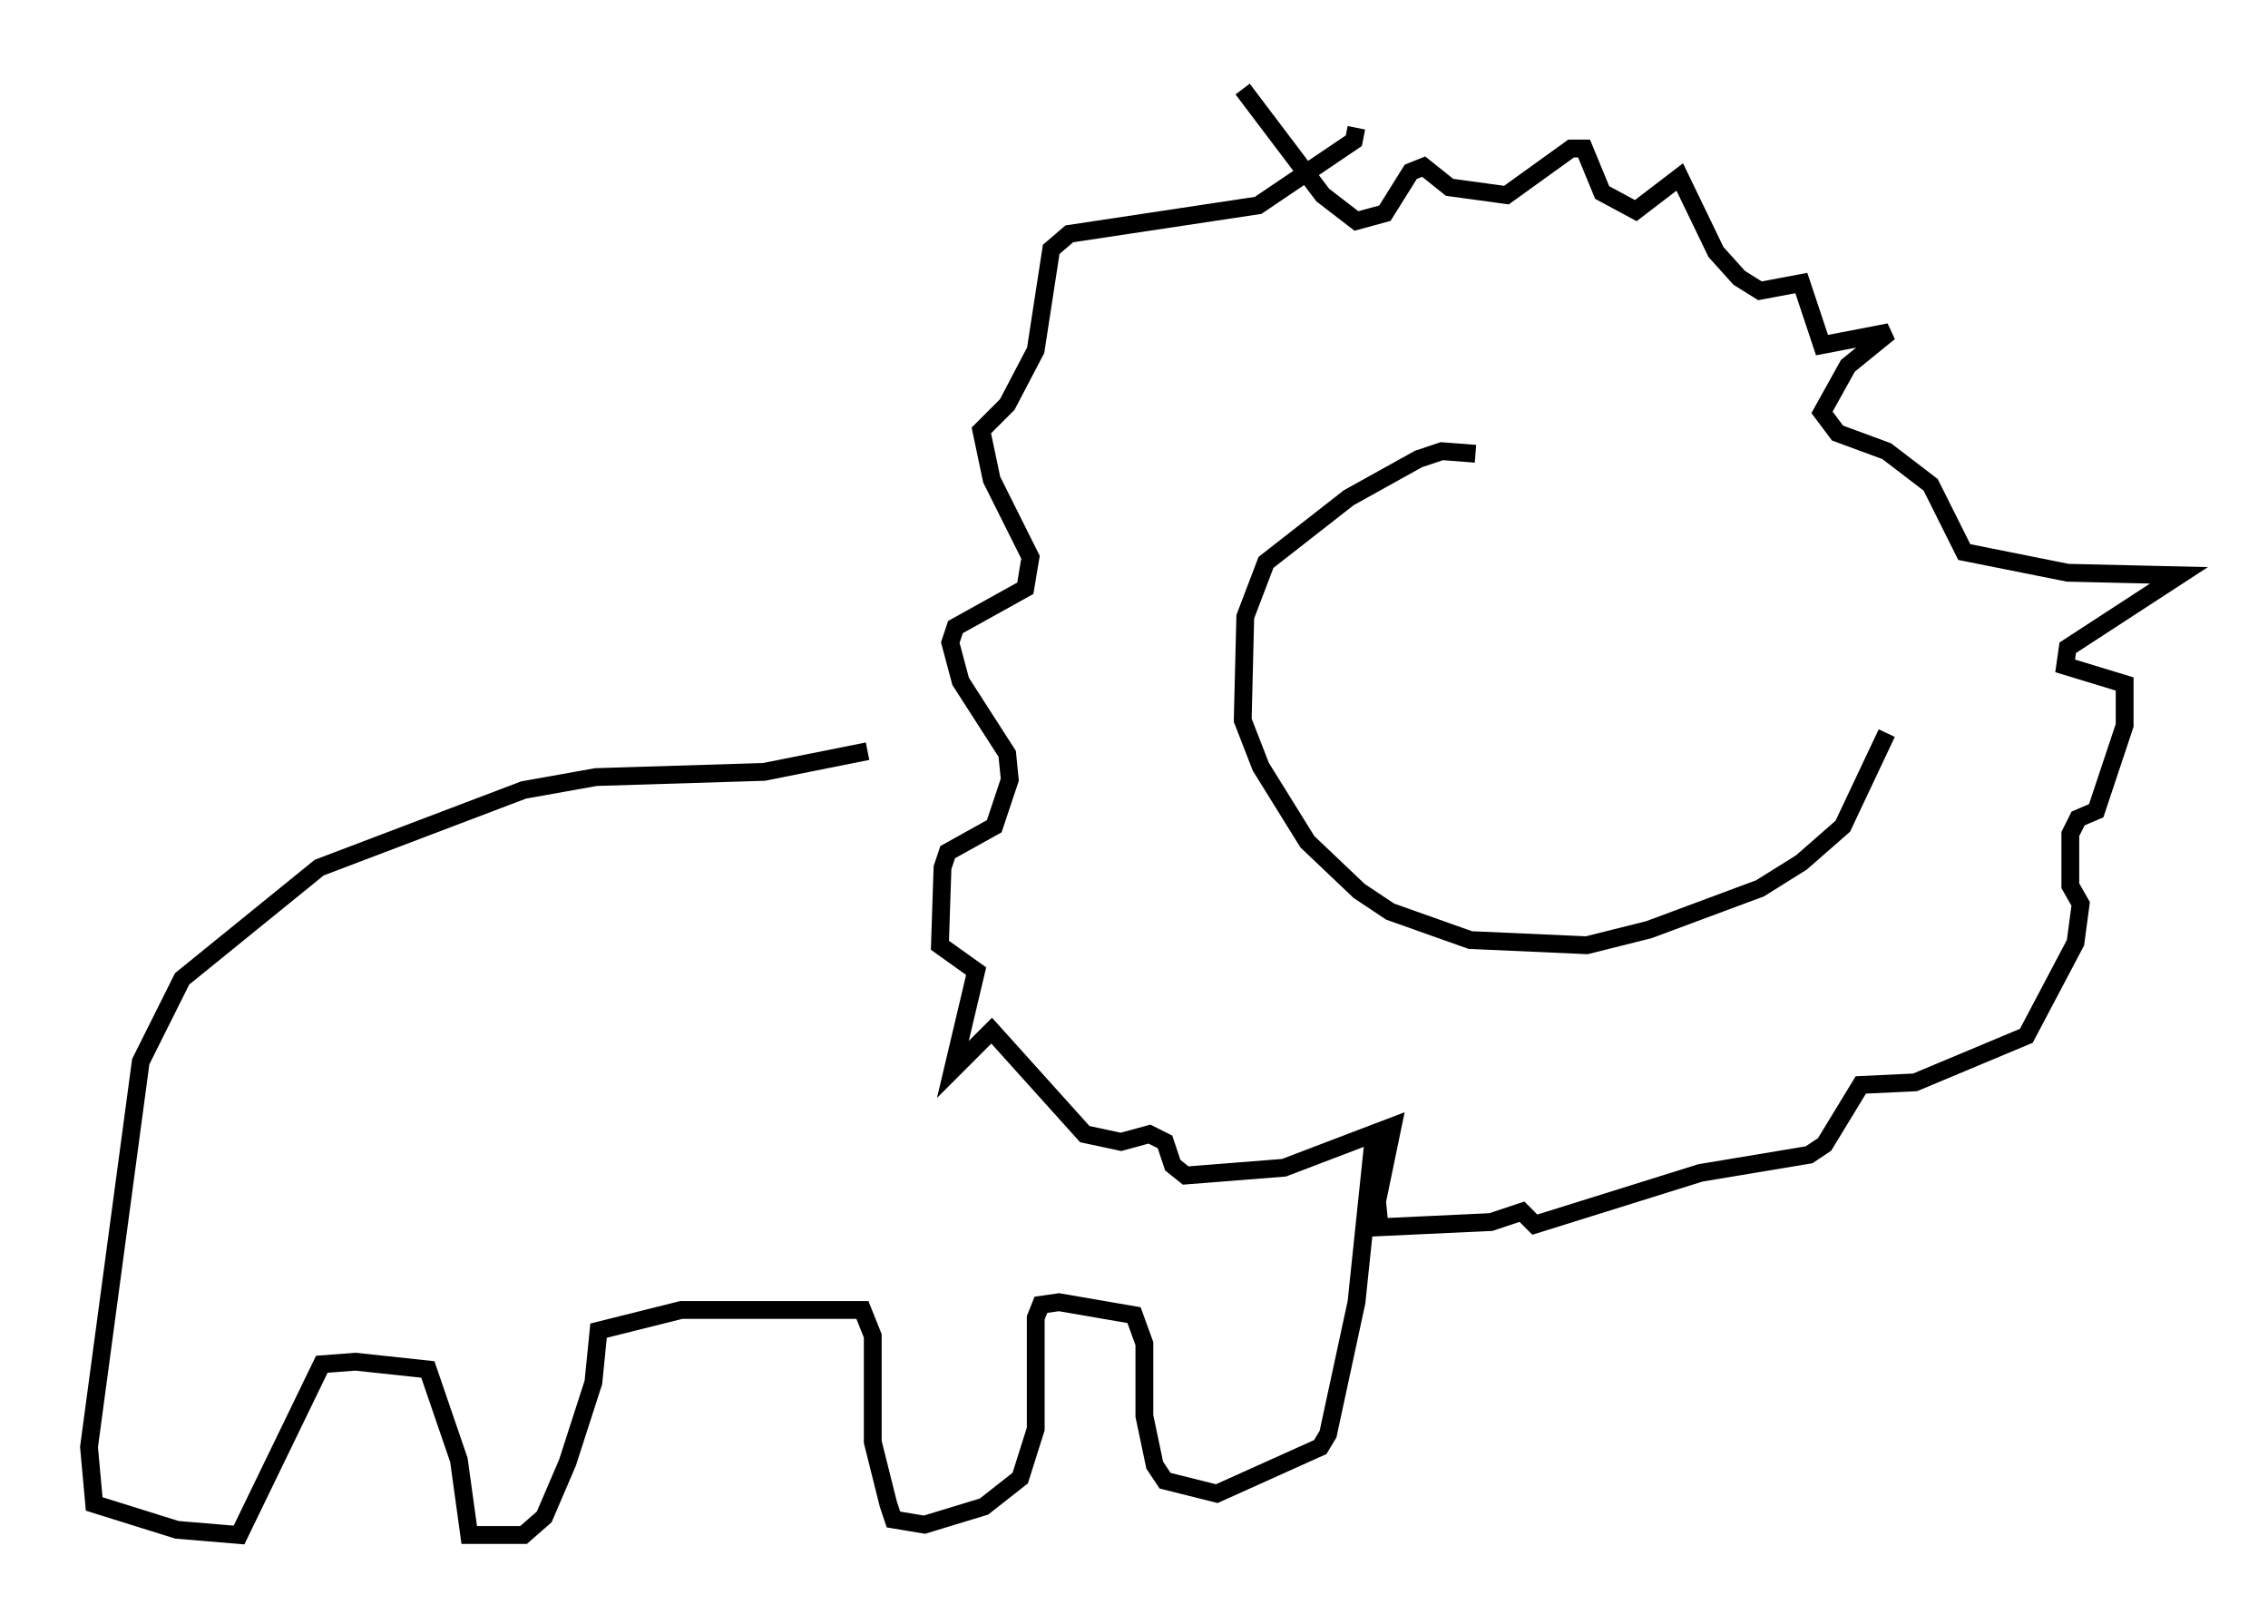 <?xml version="1.0" encoding="utf-8" ?>
<svg baseProfile="full" height="91.195" version="1.1" width="127.363" xmlns="http://www.w3.org/2000/svg" xmlns:ev="http://www.w3.org/2001/xml-events" xmlns:xlink="http://www.w3.org/1999/xlink"><defs /><rect fill="white" height="91.195" width="127.363" x="0" y="0" /><path d="M70.072, 9.648 m-0.291, -4.648 l4.503, 5.955 1.888, 1.453 l1.598, -0.436 1.453, -2.324 l0.726, -0.291 1.453, 1.162 l3.196, 0.436 3.631, -2.615 l0.726, 0.0 1.017, 2.469 l1.888, 1.017 2.469, -1.888 l2.034, 4.212 1.307, 1.453 l1.162, 0.726 2.324, -0.436 l1.162, 3.486 3.777, -0.726 l-2.324, 1.888 -1.453, 2.615 l0.872, 1.162 2.76, 1.017 l2.469, 1.888 1.888, 3.777 l5.81, 1.162 6.246, 0.145 l-6.246, 4.067 -0.145, 1.017 l3.341, 1.017 0.0, 2.324 l-1.598, 4.793 -1.017, 0.436 l-0.436, 0.872 0.0, 2.905 l0.581, 1.017 -0.291, 2.179 l-2.76, 5.229 -6.246, 2.615 l-3.05, 0.145 -2.034, 3.341 l-0.872, 0.581 -6.101, 1.017 l-9.296, 2.905 -0.726, -0.726 l-1.743, 0.581 -6.246, 0.291 l-0.145, -1.453 0.872, -4.212 l-6.101, 2.324 -5.52, 0.436 l-0.726, -0.581 -0.436, -1.307 l-0.872, -0.436 -1.598, 0.436 l-2.034, -0.436 -5.229, -5.81 l-2.179, 2.179 1.307, -5.52 l-2.034, -1.453 0.145, -4.358 l0.291, -0.872 2.615, -1.453 l0.872, -2.615 -0.145, -1.453 l-2.615, -4.067 -0.581, -2.179 l0.291, -0.872 3.922, -2.179 l0.291, -1.743 -2.179, -4.358 l-0.581, -2.76 1.453, -1.453 l1.598, -3.05 0.872, -5.665 l1.017, -0.872 10.603, -1.598 l5.374, -3.631 0.145, -0.726 m-27.452, 35.006 l-5.81, 1.162 -9.441, 0.291 l-4.067, 0.726 -11.475, 4.358 l-7.698, 6.246 -2.324, 4.648 l-2.905, 21.642 0.291, 3.196 l4.648, 1.453 3.486, 0.291 l4.648, -9.587 1.888, -0.145 l4.067, 0.436 1.743, 5.084 l0.581, 4.212 3.05, 0.0 l1.162, -1.017 1.307, -3.05 l1.453, -4.503 0.291, -2.905 l4.648, -1.162 10.168, 0.0 l0.581, 1.453 0.0, 5.955 l0.872, 3.486 0.291, 0.872 l1.743, 0.291 3.341, -1.017 l2.034, -1.598 0.872, -2.76 l0.0, -6.246 0.291, -0.726 l1.017, -0.145 4.212, 0.726 l0.581, 1.598 0.0, 4.067 l0.581, 2.76 0.581, 0.872 l2.905, 0.726 5.81, -2.615 l0.436, -0.726 1.598, -7.408 l1.017, -9.732 m5.665, -37.911 l-1.888, -0.145 -1.307, 0.436 l-3.922, 2.179 -4.648, 3.631 l-1.162, 3.05 -0.145, 5.81 l1.017, 2.615 2.615, 4.212 l2.905, 2.76 1.743, 1.162 l4.503, 1.598 6.536, 0.291 l3.486, -0.872 6.246, -2.324 l2.324, -1.453 2.324, -2.034 l2.469, -5.229 " fill="none" stroke="black" stroke-width="1" /></svg>